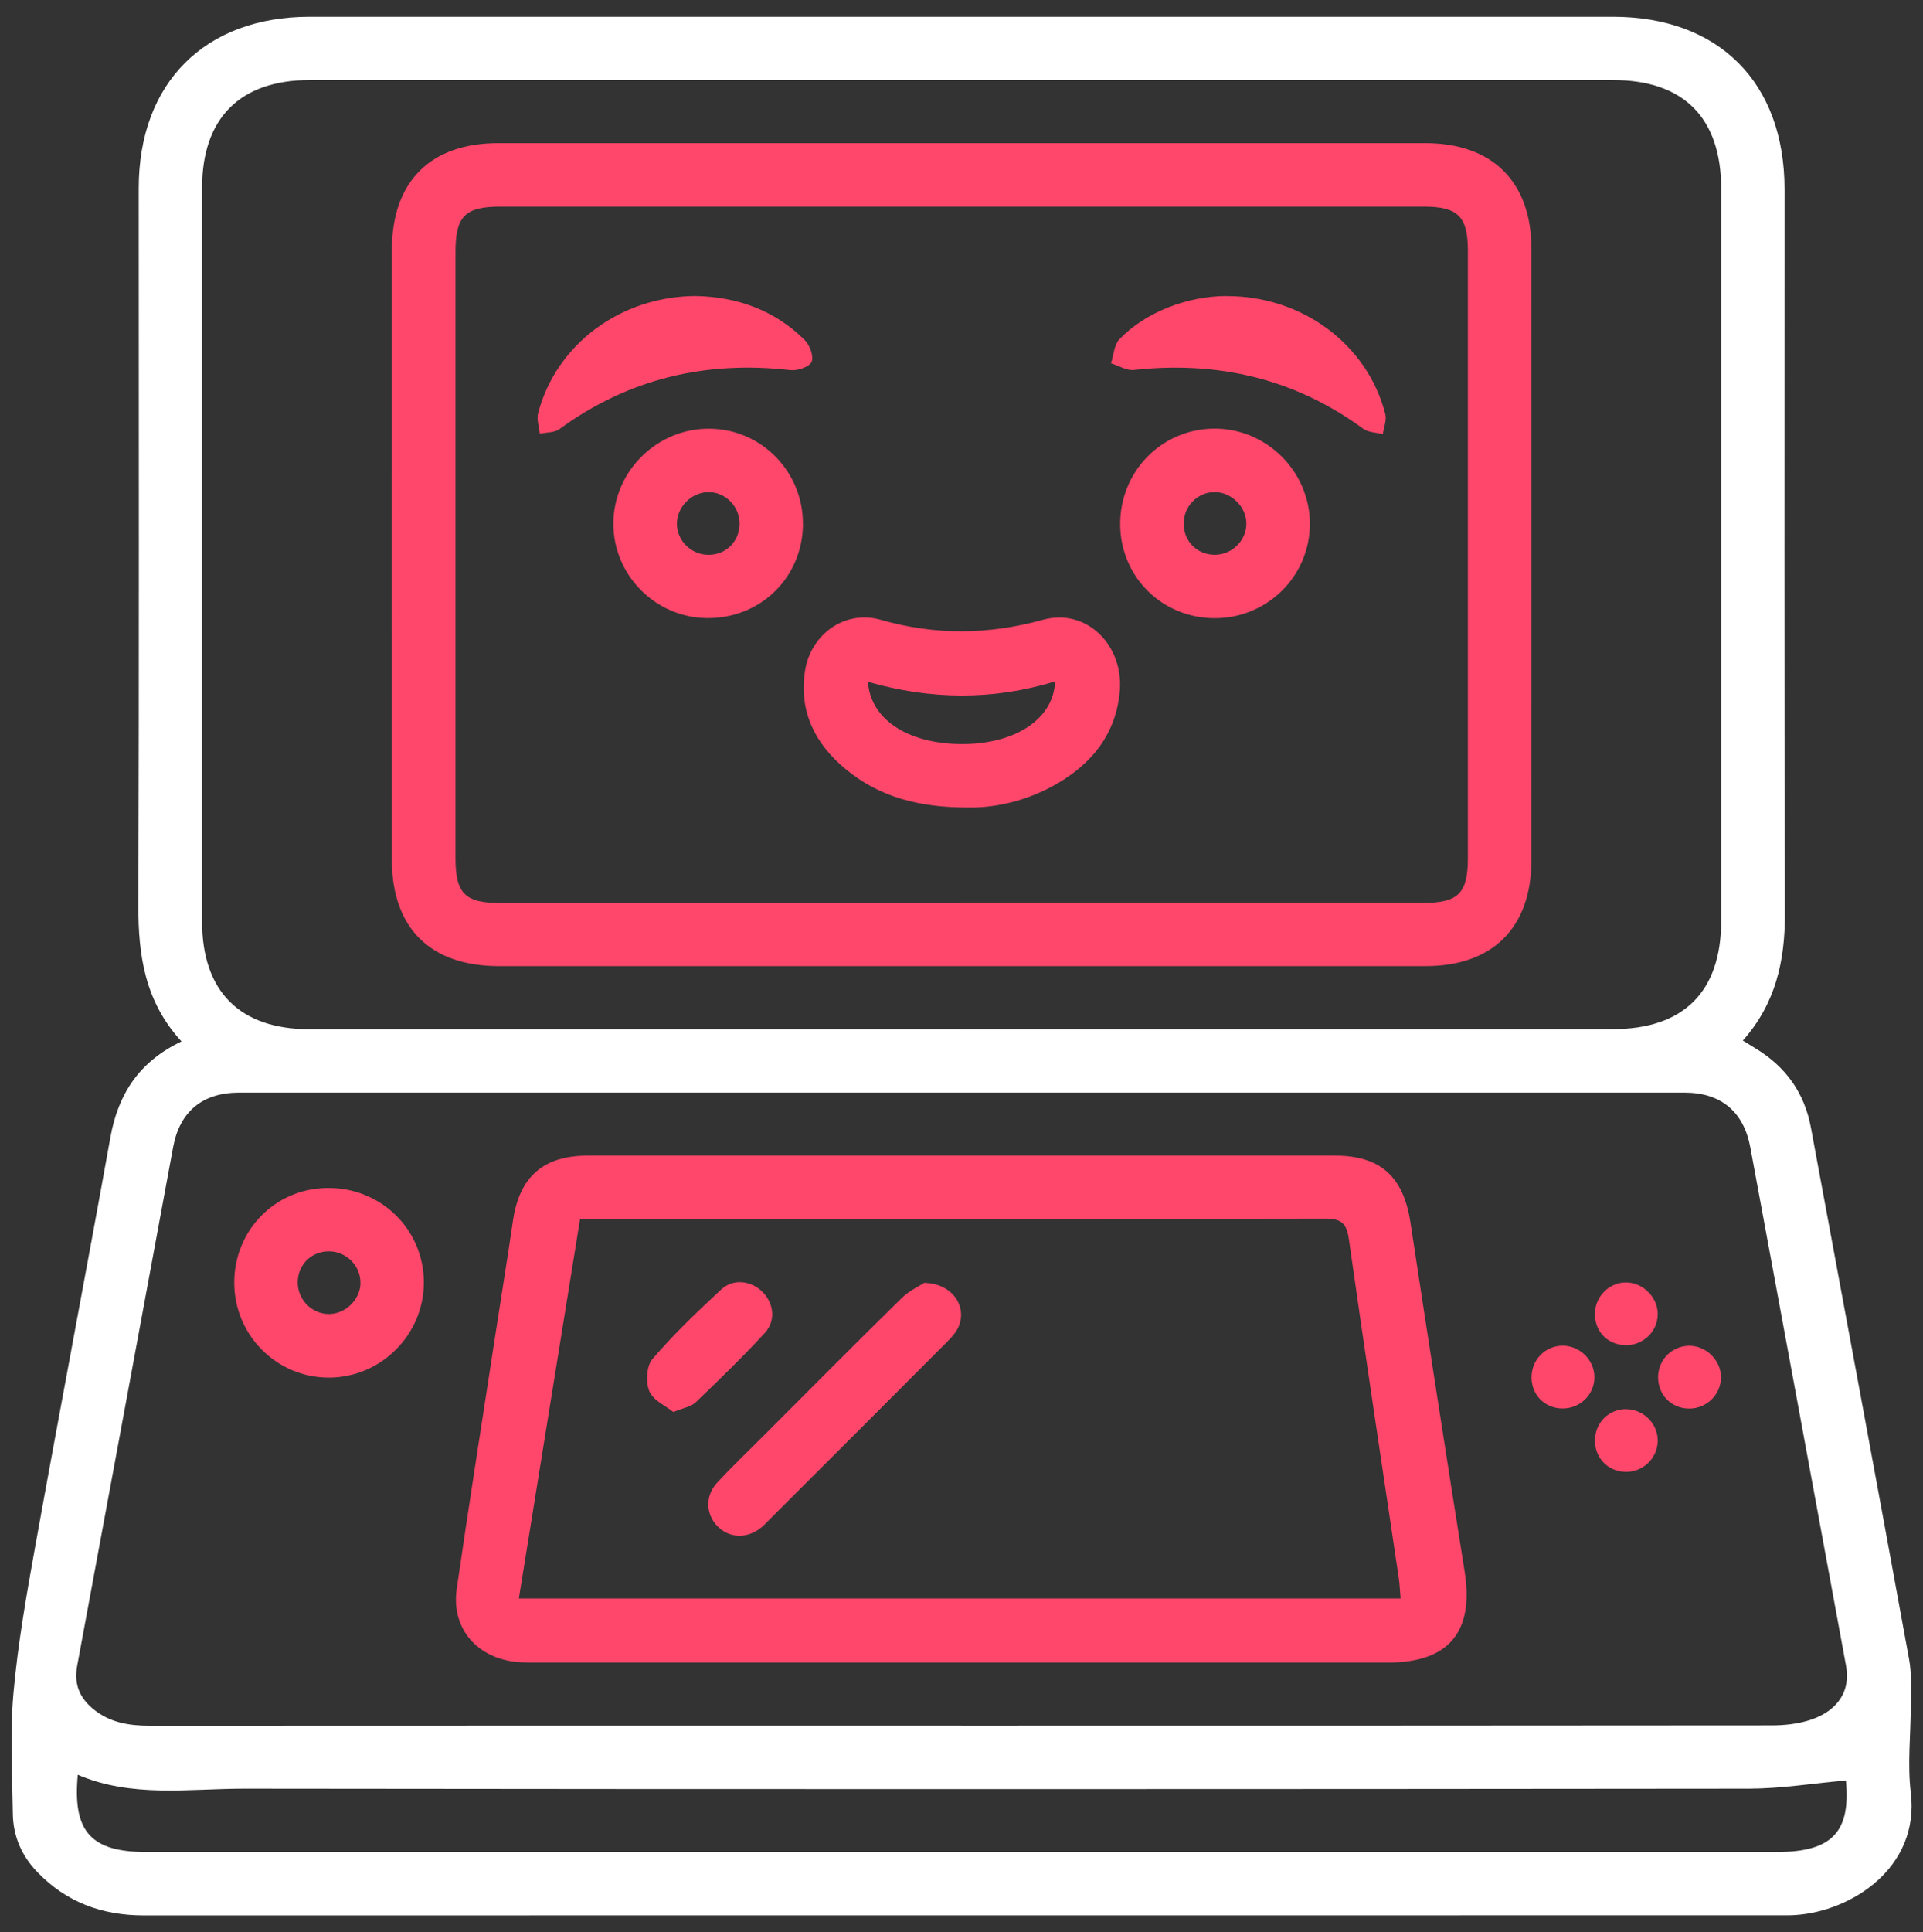 <?xml version="1.0" encoding="UTF-8"?>
<svg id="Calque_1" data-name="Calque 1" xmlns="http://www.w3.org/2000/svg" viewBox="0 0 215.82 216.8">
  <rect x="0" y="0" width="215.82" height="216.8" fill="#333333" stroke="none"/>
  <defs>
    <style>
      .cls-1 {
        fill: #fff;
      }

      .cls-2 {
        fill: #ff476b;
      }
    </style>
  </defs>
  <path class="cls-1" d="M20.37,116.85c-4.11-4.47-4.86-9.67-4.84-15.24,.09-26.83,.04-53.66,.04-80.49,0-11.81,7.41-19.24,19.19-19.24,48.75,0,97.5,0,146.25,0,11.91,0,19.27,7.39,19.27,19.36,0,27.11-.04,54.22,.04,81.32,.01,5.25-1.03,10.03-4.72,14.19,.54,.33,.97,.6,1.41,.87,3.4,2.05,5.51,5,6.23,8.9,3.69,19.88,7.39,39.76,11.02,59.65,.31,1.68,.19,3.45,.19,5.18,0,3.26-.39,6.56,0,9.77,1.03,8.46-6.7,13.35-12.97,13.75-.55,.04-1.11,.03-1.66,.03-61.23,0-122.46,0-183.69,.01-4.68,0-8.69-1.48-11.95-4.87-1.76-1.83-2.71-4.04-2.74-6.55-.06-4.5-.33-9.04,.07-13.51,.49-5.5,1.45-10.96,2.43-16.4,2.76-15.33,5.69-30.63,8.45-45.97,.87-4.84,3.2-8.49,8-10.77Zm87.54,76.77c30.3,0,60.59,0,90.89-.03,1.5,0,3.07-.17,4.48-.65,3.05-1.05,4.41-3.28,3.91-6-3.57-19.4-7.15-38.8-10.75-58.2-.74-4.02-3.31-6.15-7.38-6.15-54.08,0-108.15,0-162.23,0-4.09,0-6.66,2.11-7.4,6.12-3.6,19.4-7.16,38.8-10.77,58.2-.37,1.99,.24,3.53,1.74,4.79,1.86,1.57,4.06,1.93,6.41,1.93,30.37-.02,60.73-.01,91.1-.01Zm.05-78.15c24.34,0,48.67,0,73.01,0,7.99,0,12.2-4.19,12.2-12.15,0-27.38,0-54.76,0-82.14,0-7.98-4.22-12.2-12.17-12.2-48.74,0-97.48,0-146.22,0-7.83,0-12.09,4.25-12.1,12.07,0,27.45,0,54.9,0,82.35,0,7.84,4.23,12.08,12.07,12.08,24.4,0,48.81,0,73.21,0Zm99.21,84.3c-3.74,.33-7.28,.91-10.83,.92-56.32,.06-112.63,.07-168.95,0-6.24,0-12.6,1.04-18.66-1.56-.6,6.39,1.47,8.67,7.74,8.67,60.96,0,121.92,0,182.89,0,6.28,0,8.35-2.26,7.81-8.03Z"/>
  <path class="cls-2" d="M107.94,186.54c-15.95,0-31.89,0-47.84,0-.9,0-1.81,0-2.69-.14-4.2-.69-6.76-3.95-6.15-8.15,1.4-9.66,2.93-19.31,4.41-28.96,.63-4.11,1.3-8.21,1.9-12.32,.72-4.93,3.39-7.31,8.42-7.31,27.94,0,55.88,0,83.82,0,5.13,0,7.7,2.37,8.48,7.47,1.99,13.07,4.01,26.15,6.09,39.21,1.07,6.74-1.77,10.2-8.61,10.2-15.95,0-31.89,0-47.84,0Zm49.25-7.19c-.08-.91-.1-1.59-.2-2.26-1.88-12.68-3.81-25.35-5.6-38.03-.26-1.85-.87-2.33-2.69-2.33-27.12,.06-54.23,.04-81.35,.04h-2.25c-2.31,14.34-4.58,28.39-6.87,42.58h98.95Z"/>
  <path class="cls-2" d="M26.29,143.94c-.02-5.9,4.59-10.6,10.47-10.65,5.98-.06,10.79,4.64,10.81,10.57,.02,5.89-4.84,10.74-10.72,10.71-5.83-.03-10.54-4.77-10.56-10.62Zm14.16,.05c.06-1.92-1.55-3.57-3.5-3.59-1.92-.02-3.43,1.39-3.53,3.3-.1,1.96,1.41,3.64,3.35,3.73,1.89,.09,3.63-1.53,3.69-3.44Z"/>
  <path class="cls-2" d="M186.05,147.48c-.03,1.95-1.66,3.5-3.65,3.45-2.02-.05-3.48-1.6-3.4-3.64,.07-1.88,1.63-3.4,3.49-3.4,1.91,0,3.59,1.69,3.56,3.59Z"/>
  <path class="cls-2" d="M189.58,158.04c-2.02,0-3.52-1.55-3.49-3.57,.03-1.9,1.53-3.42,3.42-3.47,1.93-.05,3.62,1.58,3.64,3.5,.02,1.94-1.59,3.55-3.57,3.54Z"/>
  <path class="cls-2" d="M182.53,158.11c1.96,.02,3.57,1.68,3.52,3.61-.06,1.96-1.72,3.5-3.69,3.42-1.92-.07-3.36-1.57-3.36-3.5,0-2,1.55-3.56,3.54-3.54Z"/>
  <path class="cls-2" d="M178.94,154.5c.02,1.95-1.58,3.54-3.57,3.53-1.94,0-3.42-1.44-3.48-3.37-.07-1.99,1.45-3.63,3.42-3.67,1.95-.04,3.61,1.56,3.63,3.5Z"/>
  <path class="cls-2" d="M108.01,108.4c-17.33,0-34.67,0-52,0-7.71,0-12.02-4.26-12.03-11.92-.01-22.81-.01-45.61,0-68.42,0-7.69,4.31-12,11.97-12,34.67,0,69.34,0,104,0,7.54,0,11.92,4.33,11.92,11.83,.01,22.88,.01,45.75,0,68.63,0,7.56-4.34,11.87-11.86,11.88-17.33,0-34.67,0-52,0Zm-.22-7.1c17.34,0,34.67,0,52.01,0,3.84,0,4.94-1.09,4.94-4.96,0-22.74,0-45.48,0-68.22,0-3.84-1.12-4.94-4.97-4.94-34.54,0-69.07,0-103.61,0-3.96,0-5.04,1.08-5.04,5.08,0,22.67,0,45.34,0,68.02,0,3.98,1.07,5.04,5.07,5.04,17.2,0,34.4,0,51.59,0Z"/>
  <path class="cls-2" d="M103.73,143.94c3.3,.05,4.99,2.89,3.7,5.22-.33,.59-.84,1.1-1.32,1.58-6.6,6.62-13.21,13.22-19.83,19.83-.29,.29-.57,.61-.9,.86-1.59,1.25-3.56,1.16-4.88-.21-1.3-1.35-1.38-3.4-.01-4.87,1.69-1.83,3.5-3.55,5.26-5.31,5.14-5.14,10.26-10.3,15.45-15.4,.84-.82,1.98-1.34,2.54-1.71Z"/>
  <path class="cls-2" d="M75.57,158.43c-.88-.71-2.28-1.32-2.69-2.32-.42-1.02-.33-2.84,.34-3.62,2.38-2.78,5.05-5.33,7.73-7.82,1.32-1.22,3.28-.99,4.54,.2,1.34,1.26,1.64,3.27,.35,4.68-2.48,2.7-5.12,5.26-7.77,7.8-.5,.48-1.36,.61-2.5,1.08Z"/>
  <path class="cls-2" d="M108.72,90.6c-5.56,.02-10.04-1.17-13.83-4.32-3.41-2.83-5.23-6.43-4.55-10.96,.62-4.15,4.49-6.93,8.5-5.78,6.12,1.75,12.08,1.69,18.21,0,4.86-1.35,9.11,2.84,8.62,8.08-.44,4.67-3.02,7.94-6.92,10.24-3.29,1.94-6.91,2.79-10.02,2.74Zm9.69-14.14c-7.08,2.16-14.02,2.04-21,.04,.29,4.35,4.73,7.07,10.86,6.98,5.79-.08,9.99-2.86,10.14-7.02Z"/>
  <path class="cls-2" d="M136.42,69.36c-5.91,.04-10.62-4.55-10.7-10.42-.08-5.98,4.6-10.8,10.53-10.85,5.88-.04,10.76,4.81,10.76,10.68,0,5.83-4.73,10.55-10.59,10.59Zm-.12-14.15c-1.94,.02-3.49,1.64-3.45,3.62,.04,2,1.6,3.48,3.62,3.41,1.86-.06,3.4-1.63,3.41-3.47,.01-1.89-1.67-3.57-3.58-3.56Z"/>
  <path class="cls-2" d="M90.12,58.83c-.07,5.99-4.78,10.59-10.8,10.52-5.81-.07-10.53-4.88-10.48-10.68,.06-5.86,4.96-10.65,10.85-10.57,5.81,.07,10.48,4.89,10.42,10.73Zm-7.12-.16c-.04-1.96-1.71-3.54-3.63-3.45-1.84,.09-3.39,1.7-3.4,3.52-.01,1.93,1.62,3.53,3.58,3.51,2-.02,3.49-1.57,3.45-3.58Z"/>
  <path class="cls-2" d="M78.08,33.21c4.69,.1,8.85,1.6,12.21,4.92,.58,.57,1.06,1.84,.8,2.46-.24,.57-1.58,1.03-2.37,.94-9.51-1.09-18.17,.95-25.94,6.62-.56,.41-1.46,.35-2.2,.51-.07-.77-.37-1.59-.19-2.29,2.03-7.76,9.28-13.12,17.69-13.16Z"/>
  <path class="cls-2" d="M137.64,33.22c8.46-.03,15.83,5.39,17.83,13.23,.18,.69-.17,1.5-.27,2.26-.74-.19-1.63-.18-2.2-.6-7.71-5.64-16.32-7.63-25.74-6.6-.82,.09-1.71-.48-2.57-.75,.3-.91,.34-2.05,.93-2.68,2.9-3.04,7.6-4.85,12.02-4.87Z"/>
</svg>